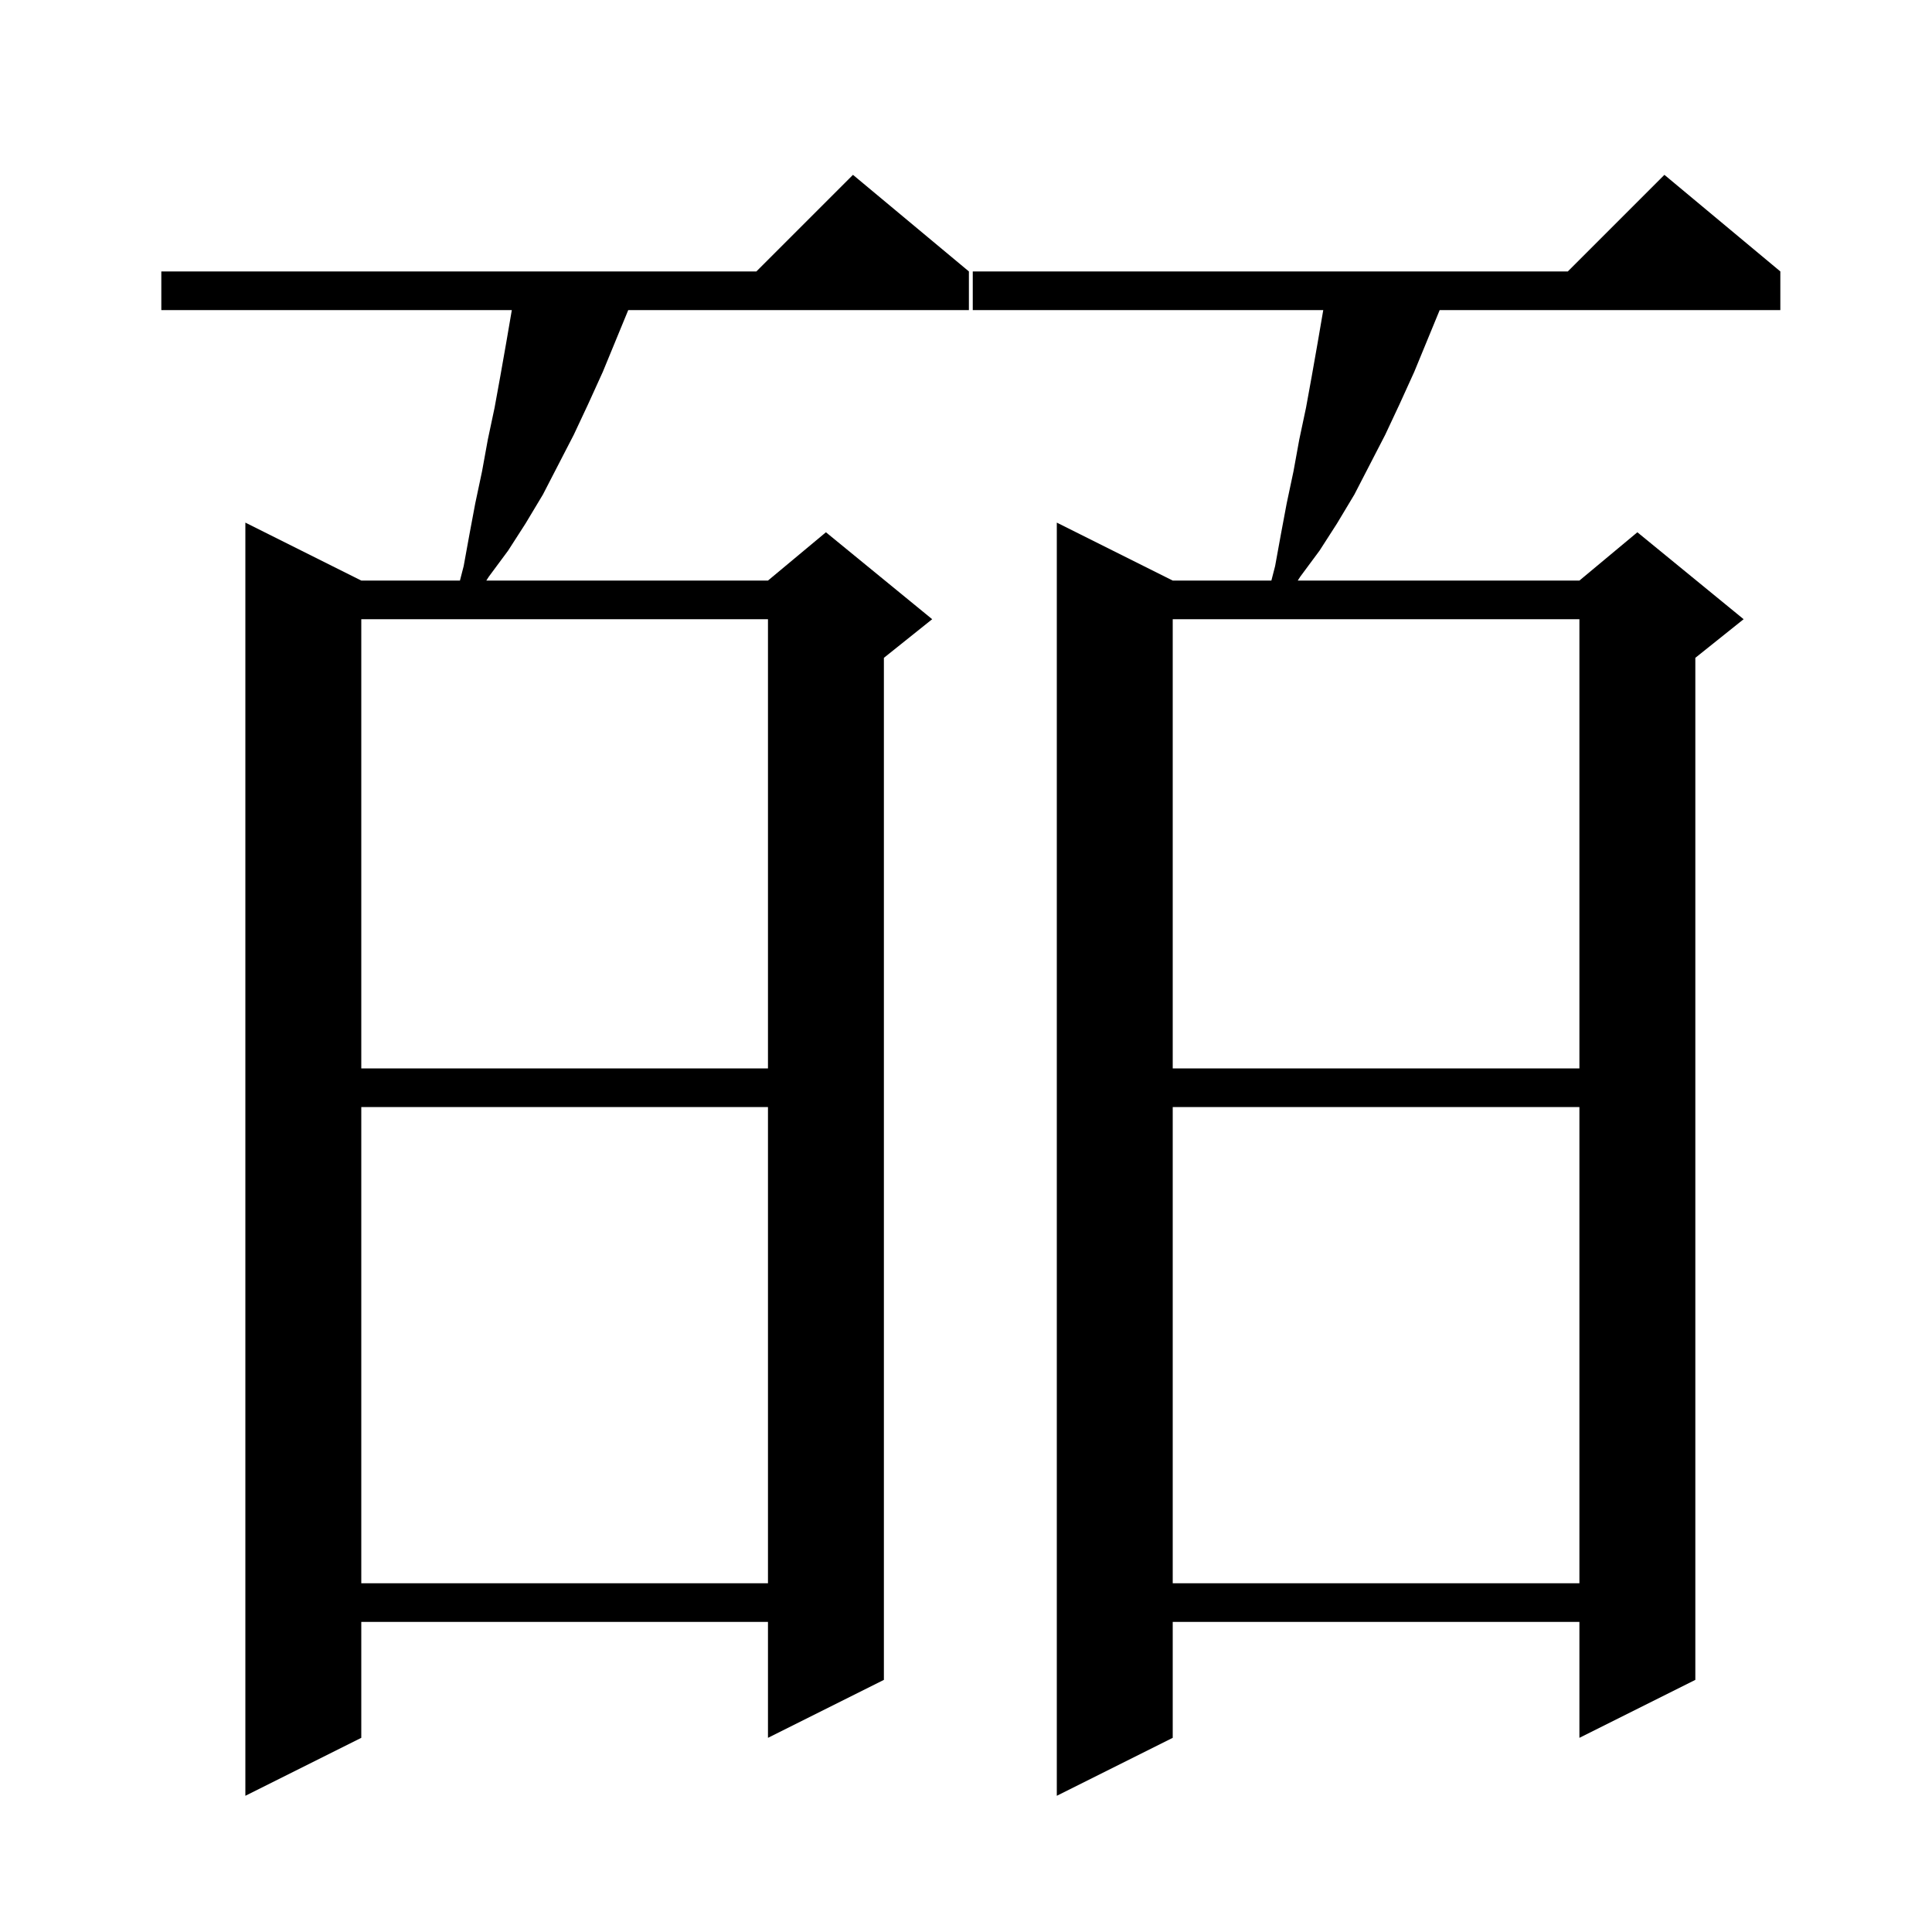 <svg xmlns="http://www.w3.org/2000/svg" xmlns:xlink="http://www.w3.org/1999/xlink" version="1.1" baseProfile="full" viewBox="0 0 200 200" width="200" height="200">
<g fill="black">
<path d="M 100.3 28.1 L 100.3 32.1 L 65.035 32.1 L 62.4 38.5 L 60.9 41.8 L 59.4 45.0 L 56.2 51.2 L 54.4 54.2 L 52.6 57.0 L 50.6 59.7 L 50.343 60.1 L 79.5 60.1 L 85.5 55.1 L 96.5 64.1 L 91.5 68.1 L 91.5 173.9 L 79.5 179.9 L 79.5 167.9 L 37.4 167.9 L 37.4 179.9 L 25.4 185.9 L 25.4 54.1 L 37.4 60.1 L 47.613 60.1 L 48.0 58.6 L 48.6 55.3 L 49.2 52.1 L 49.9 48.8 L 50.5 45.5 L 51.2 42.2 L 51.8 38.9 L 52.4 35.5 L 52.983 32.1 L 16.7 32.1 L 16.7 28.1 L 78.3 28.1 L 88.3 18.1 Z M 184.3 28.1 L 184.3 32.1 L 149.035 32.1 L 146.4 38.5 L 144.9 41.8 L 143.4 45.0 L 140.2 51.2 L 138.4 54.2 L 136.6 57.0 L 134.6 59.7 L 134.343 60.1 L 163.5 60.1 L 169.5 55.1 L 180.5 64.1 L 175.5 68.1 L 175.5 173.9 L 163.5 179.9 L 163.5 167.9 L 121.4 167.9 L 121.4 179.9 L 109.4 185.9 L 109.4 54.1 L 121.4 60.1 L 131.613 60.1 L 132.0 58.6 L 132.6 55.3 L 133.2 52.1 L 133.9 48.8 L 134.5 45.5 L 135.2 42.2 L 135.8 38.9 L 136.4 35.5 L 136.983 32.1 L 100.7 32.1 L 100.7 28.1 L 162.3 28.1 L 172.3 18.1 Z M 121.4 114.6 L 121.4 163.9 L 163.5 163.9 L 163.5 114.6 Z M 37.4 114.6 L 37.4 163.9 L 79.5 163.9 L 79.5 114.6 Z M 121.4 64.1 L 121.4 110.6 L 163.5 110.6 L 163.5 64.1 Z M 37.4 64.1 L 37.4 110.6 L 79.5 110.6 L 79.5 64.1 Z " />
</g>
</svg>
